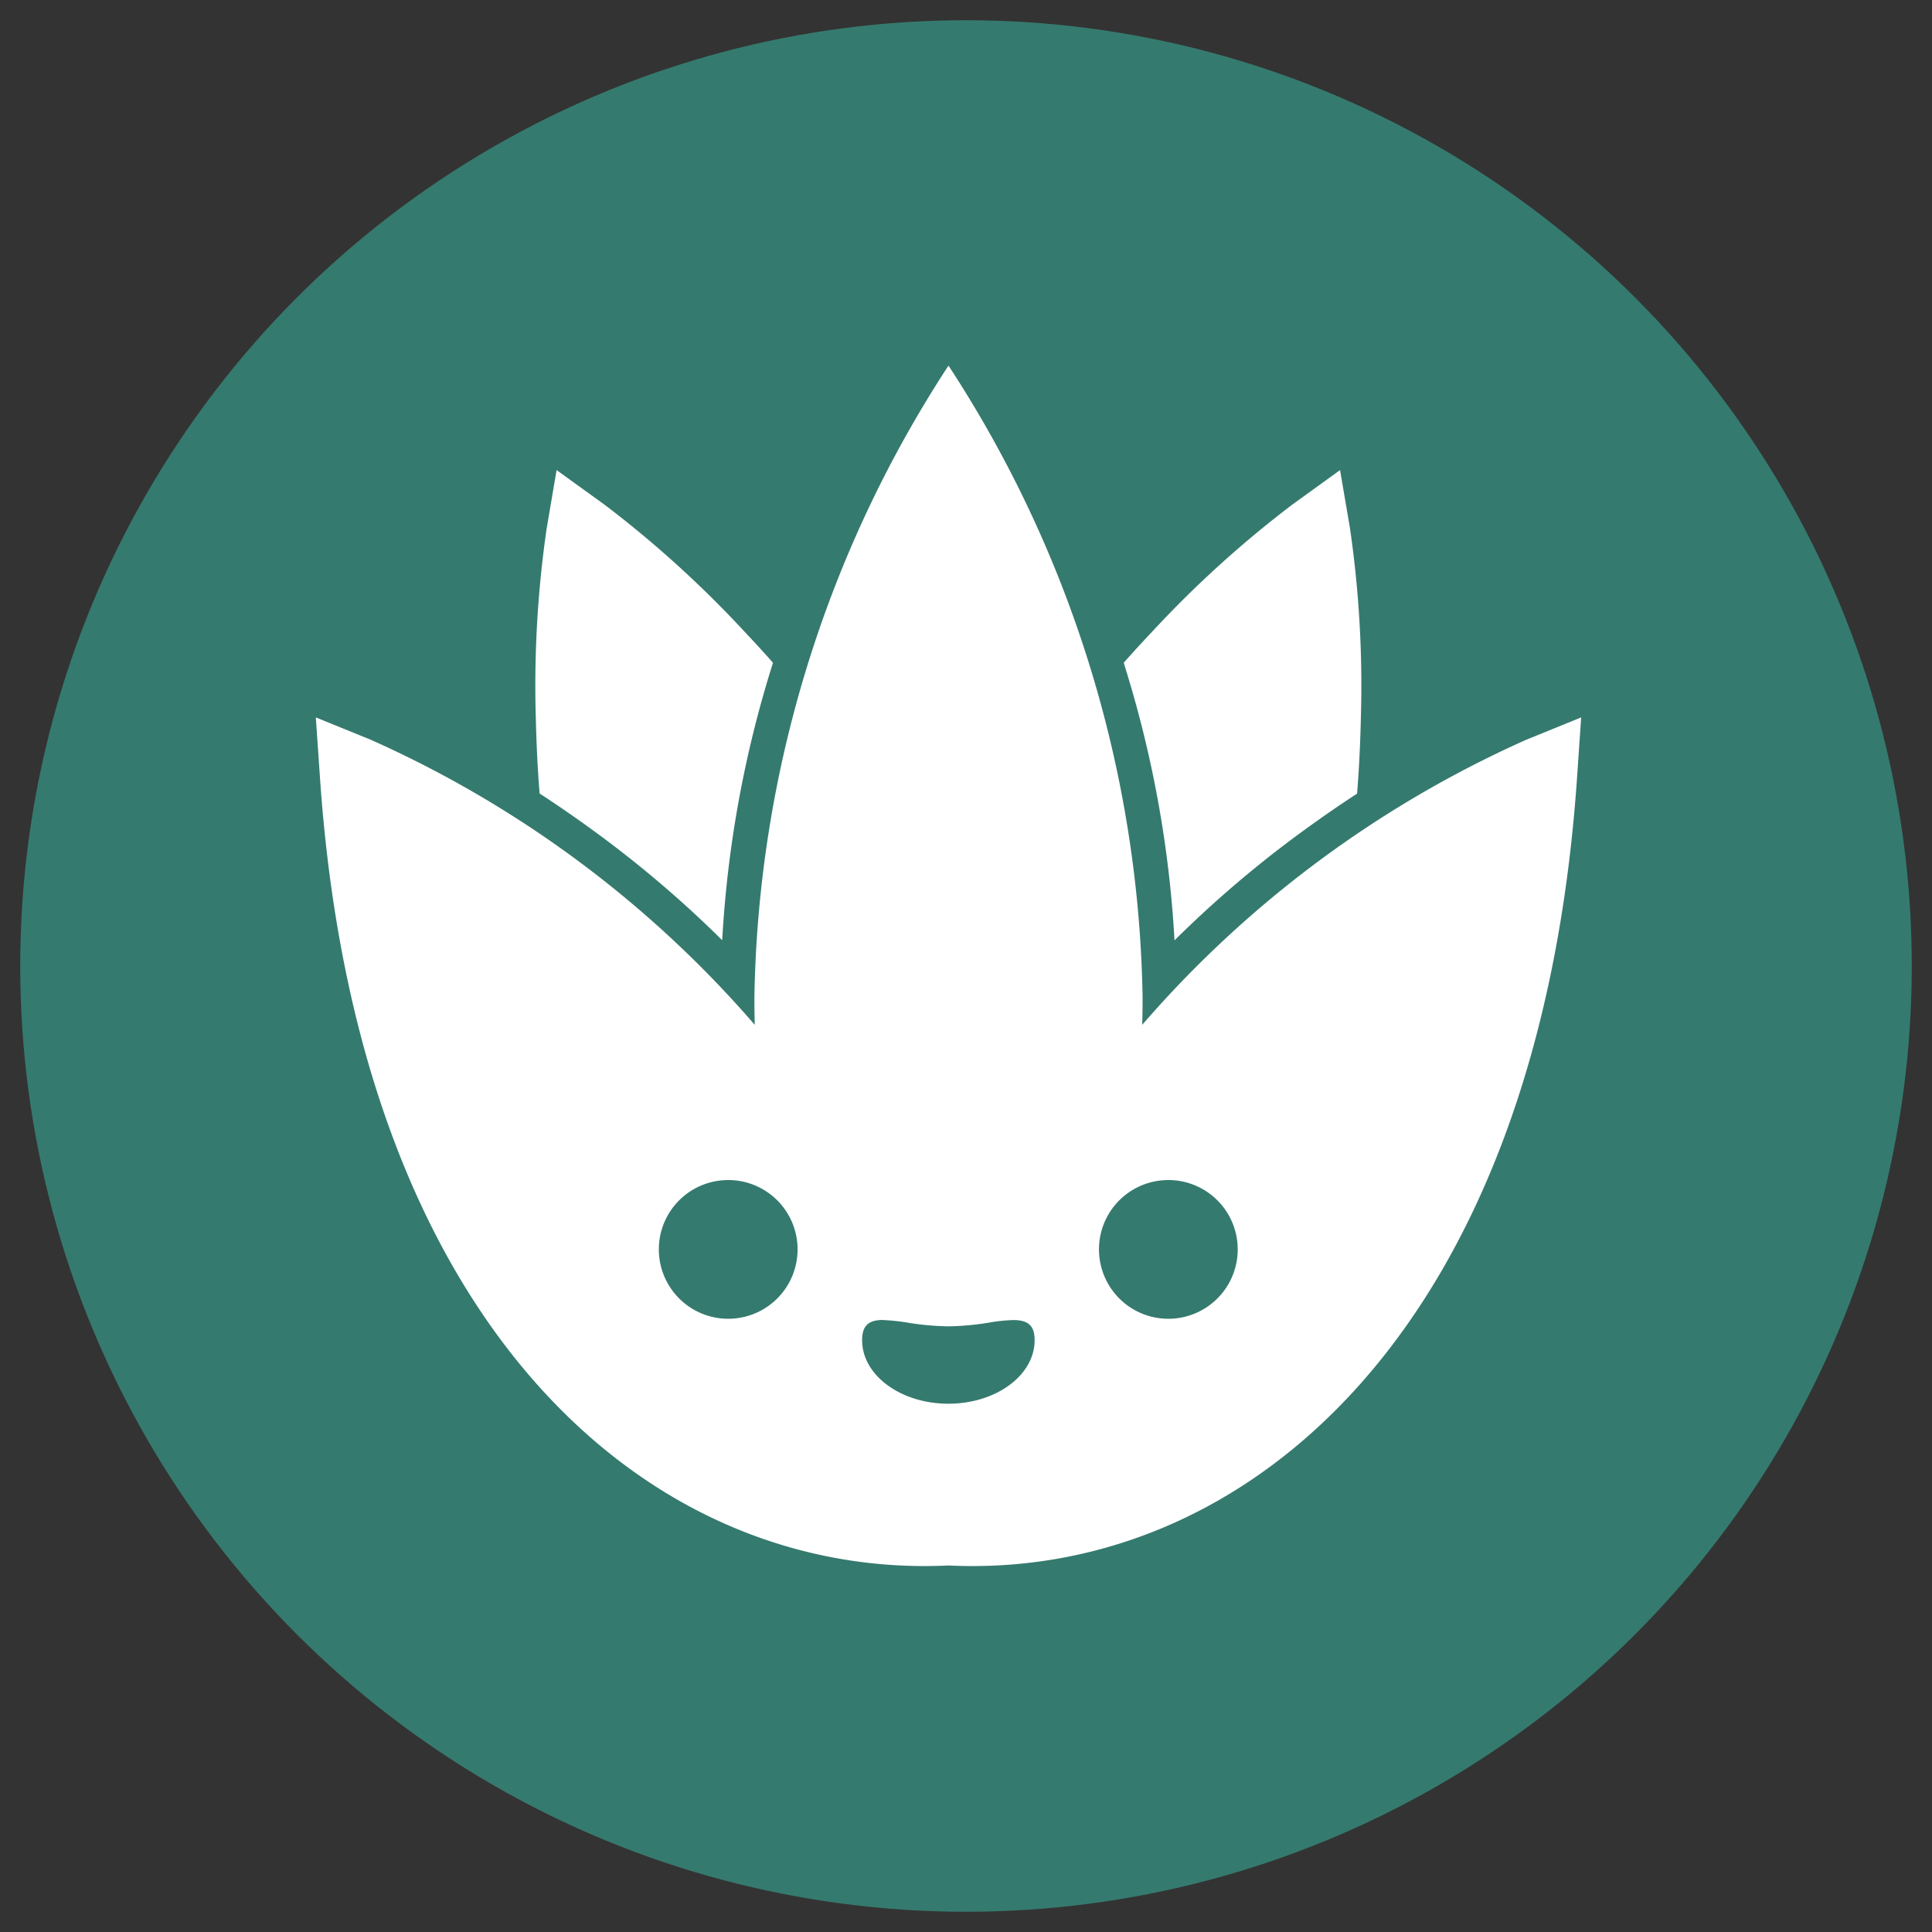 <svg id="Symbols" xmlns="http://www.w3.org/2000/svg" viewBox="0 0 64 64"><rect x="0" y="0" width="64" height="64" fill="#333333" stroke="none"/><defs><style>.cls-1{fill:#357a6e;}.cls-2{fill:#fff;fill-rule:evenodd;}</style></defs><g id="AGAVE"><circle class="cls-1" cx="32" cy="32" r="31.33"/><path class="cls-2" d="M17.875,26.286c-.074-.91-.108-1.76-.126-2.519a36.23,36.23,0,0,1,.36-6.261l.329-1.934,1.591,1.149A36.018,36.018,0,0,1,24.678,20.94c.295.312.607.65.928,1.015l-.069.221a37.31,37.31,0,0,0-1.613,8.97,36.983,36.983,0,0,0-4.028-3.455C19.198,27.175,18.521,26.706,17.875,26.286Zm27.08,0c.074-.91.108-1.76.126-2.519a36.277,36.277,0,0,0-.36-6.261l-.33-1.934L42.8,16.722A36.004,36.004,0,0,0,38.153,20.94c-.295.312-.607.65-.928,1.015l.069.225A37.309,37.309,0,0,1,38.907,31.15a36.995,36.995,0,0,1,4.028-3.455c.698-.516,1.374-.984,2.02-1.405Z"/><path class="cls-2" d="M31.416,51.859c-9.785.468-19.571-7.713-20.819-26.135L10.462,23.765l1.821.741a36.436,36.436,0,0,1,12.72,9.443c-.009-.299-.013-.603-.013-.906a39.417,39.417,0,0,1,6.43-20.932,39.405,39.405,0,0,1,6.43,20.932c0,.303-.004.607-.013.906a36.438,36.438,0,0,1,12.72-9.443l1.821-.741-.134,1.96C50.995,44.146,41.209,52.327,31.424,51.859Zm-2.155-8.134c-.499,0-.702.195-.702.672,0,1.162,1.283,2.103,2.857,2.103,1.578,0,2.857-.941,2.857-2.103,0-.477-.204-.668-.702-.668a5.436,5.436,0,0,0-.794.082l-.026.005a9.207,9.207,0,0,1-1.335.121,9.269,9.269,0,0,1-1.34-.121,6.476,6.476,0,0,0-.819-.087Zm-5.138-4.635a2.298,2.298,0,1,1-2.298,2.298A2.296,2.296,0,0,1,24.123,39.091Zm14.58,0a2.298,2.298,0,1,1-2.298,2.298A2.296,2.296,0,0,1,38.704,39.091Z"/></g></svg>